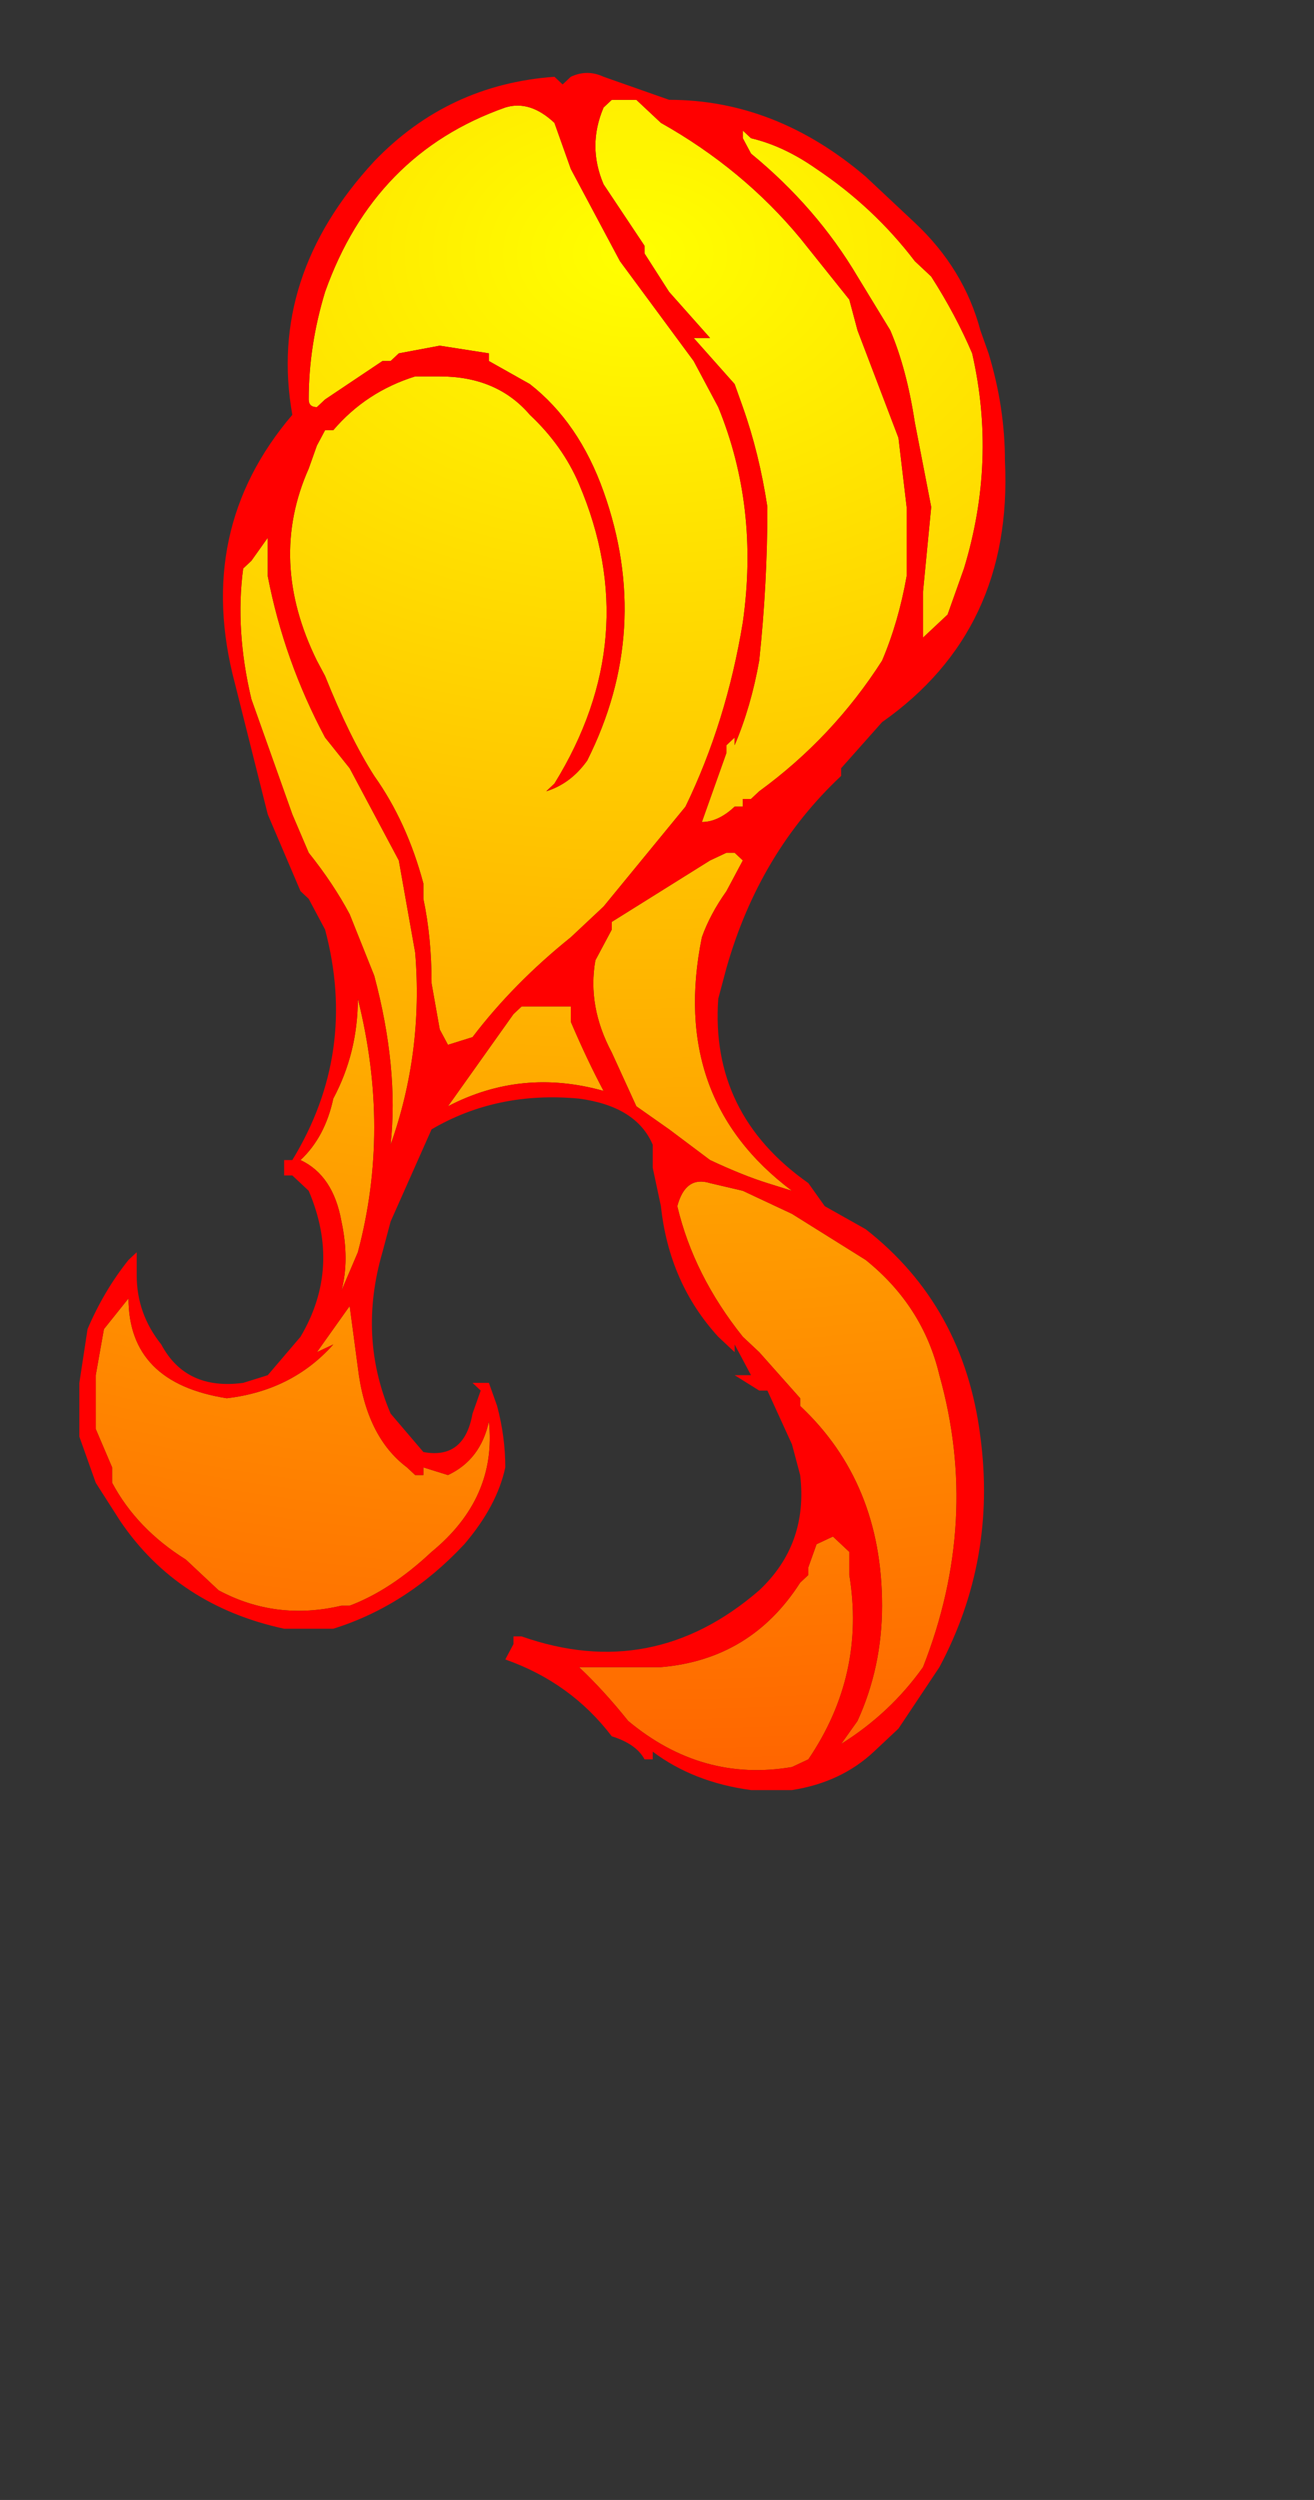 <?xml version="1.0" encoding="UTF-8" standalone="no"?>
<svg xmlns:ffdec="https://www.free-decompiler.com/flash" xmlns:xlink="http://www.w3.org/1999/xlink" ffdec:objectType="frame" height="105.8px" width="55.65px" xmlns="http://www.w3.org/2000/svg">
  <rect width="100%" height="100%" fill="#333333" stroke="none"/>
  <g transform="matrix(1.0, 0.0, 0.0, 1.0, 26.95, 5.85)">
    <use ffdec:characterId="1388" height="11.15" transform="matrix(6.938, 0.0, 0.0, 6.503, -23.589, -2.601)" width="5.65" xlink:href="#shape0"/>
  </g>
  <defs>
    <g id="shape0" transform="matrix(1.0, 0.0, 0.0, 1.0, 3.4, 0.4)">
      <path d="M0.15 -0.1 Q0.65 0.2 1.0 0.65 L1.3 1.05 1.35 1.25 1.6 1.95 1.65 2.4 1.65 2.85 Q1.6 3.15 1.5 3.4 1.2 3.9 0.75 4.25 L0.7 4.3 0.65 4.3 0.65 4.35 0.6 4.35 Q0.5 4.45 0.4 4.45 L0.55 4.0 0.55 3.95 0.6 3.9 0.6 3.95 Q0.7 3.7 0.75 3.4 0.8 2.9 0.8 2.4 0.75 2.05 0.65 1.75 L0.6 1.6 0.35 1.3 0.45 1.3 0.2 1.0 0.05 0.75 0.05 0.7 -0.2 0.3 Q-0.3 0.05 -0.2 -0.2 L-0.15 -0.25 0.0 -0.25 0.15 -0.1 M0.65 0.0 L0.65 -0.05 0.7 0.0 Q0.9 0.05 1.1 0.2 1.45 0.45 1.7 0.8 L1.8 0.9 Q1.95 1.15 2.05 1.4 2.2 2.1 2.0 2.8 L1.9 3.1 1.75 3.25 1.75 2.95 1.8 2.4 1.7 1.85 Q1.65 1.5 1.55 1.25 L1.35 0.9 Q1.1 0.45 0.7 0.1 L0.65 0.0 M0.45 6.8 L0.65 6.85 0.95 7.0 1.4 7.3 Q1.75 7.6 1.85 8.05 2.1 9.0 1.75 9.95 1.55 10.25 1.25 10.45 L1.35 10.3 Q1.5 9.95 1.5 9.55 1.5 8.75 1.0 8.25 L1.0 8.2 0.75 7.9 0.65 7.8 Q0.35 7.4 0.25 6.95 0.3 6.75 0.45 6.8 M0.55 4.65 L0.6 4.65 0.65 4.7 0.55 4.9 Q0.45 5.05 0.4 5.2 0.2 6.25 0.95 6.85 L0.8 6.8 Q0.65 6.75 0.45 6.65 L0.2 6.45 0.0 6.3 -0.15 5.95 Q-0.3 5.65 -0.25 5.35 L-0.15 5.15 -0.15 5.1 0.45 4.7 0.55 4.65 M0.35 1.45 L0.5 1.75 Q0.75 2.4 0.65 3.15 0.55 3.8 0.3 4.35 L-0.2 5.0 -0.4 5.2 Q-0.75 5.5 -1.0 5.85 L-1.15 5.9 -1.2 5.8 -1.25 5.5 -1.25 5.5 Q-1.25 5.2 -1.3 4.95 L-1.3 4.85 Q-1.4 4.45 -1.6 4.15 -1.75 3.9 -1.9 3.5 L-1.95 3.4 Q-2.25 2.75 -2.0 2.15 L-1.95 2.0 -1.9 1.9 -1.85 1.9 Q-1.65 1.65 -1.35 1.55 L-1.2 1.55 Q-0.85 1.55 -0.65 1.8 -0.45 2.0 -0.35 2.25 0.05 3.25 -0.5 4.2 L-0.55 4.25 Q-0.4 4.2 -0.3 4.05 0.1 3.2 -0.2 2.3 -0.35 1.85 -0.65 1.6 L-0.9 1.45 -0.9 1.4 -1.2 1.35 -1.45 1.4 -1.5 1.45 -1.55 1.45 -1.9 1.7 -1.95 1.75 Q-2.0 1.75 -2.0 1.7 -2.0 1.35 -1.9 1.0 -1.6 0.1 -0.8 -0.2 -0.65 -0.25 -0.5 -0.1 L-0.4 0.2 -0.1 0.8 0.35 1.45 M1.05 9.3 L1.1 9.15 1.2 9.1 1.3 9.2 1.3 9.35 Q1.4 10.0 1.05 10.55 L0.95 10.6 Q0.4 10.7 -0.05 10.3 -0.2 10.1 -0.35 9.95 L0.15 9.95 Q0.7 9.9 1.0 9.4 L1.05 9.35 1.05 9.3 M-0.9 8.3 L-0.9 8.35 Q-0.85 8.85 -1.25 9.2 -1.5 9.45 -1.75 9.55 L-1.8 9.55 Q-2.2 9.65 -2.55 9.45 L-2.75 9.25 Q-3.05 9.05 -3.2 8.75 L-3.2 8.65 -3.3 8.4 -3.3 8.05 -3.25 7.75 -3.1 7.55 Q-3.1 8.1 -2.5 8.2 -2.1 8.15 -1.85 7.85 L-1.95 7.9 -1.75 7.6 -1.7 8.0 Q-1.65 8.45 -1.4 8.65 L-1.35 8.7 -1.3 8.7 -1.3 8.65 -1.15 8.7 Q-0.95 8.6 -0.9 8.35 L-0.9 8.3 M-1.7 7.25 L-1.8 7.5 Q-1.75 7.3 -1.8 7.05 -1.85 6.75 -2.05 6.65 -1.9 6.5 -1.85 6.25 -1.7 5.95 -1.7 5.6 -1.5 6.45 -1.7 7.25 M-0.7 5.65 L-0.4 5.65 -0.4 5.75 Q-0.3 6.0 -0.2 6.2 -0.7 6.05 -1.15 6.3 L-0.75 5.7 -0.7 5.65 M-2.4 2.8 L-2.35 2.75 -2.25 2.6 -2.25 2.85 Q-2.15 3.4 -1.9 3.9 L-1.75 4.1 Q-1.6 4.4 -1.45 4.7 -1.4 5.0 -1.35 5.3 -1.3 5.95 -1.5 6.55 -1.45 6.05 -1.6 5.45 L-1.75 5.05 Q-1.85 4.85 -2.0 4.65 L-2.1 4.4 -2.35 3.65 Q-2.45 3.2 -2.4 2.8 M-0.5 -0.2 L-0.5 -0.2" fill="url(#gradient0)" fill-rule="evenodd" stroke="none"/>
      <path d="M0.65 0.0 L0.7 0.1 Q1.1 0.45 1.35 0.9 L1.55 1.25 Q1.65 1.5 1.7 1.85 L1.8 2.4 1.75 2.95 1.75 3.25 1.9 3.1 2.0 2.8 Q2.2 2.1 2.05 1.4 1.95 1.15 1.8 0.9 L1.7 0.8 Q1.45 0.45 1.1 0.2 0.9 0.05 0.7 0.0 L0.65 -0.05 0.65 0.0 M0.15 -0.1 L0.0 -0.25 -0.15 -0.25 -0.2 -0.2 Q-0.3 0.05 -0.2 0.3 L0.05 0.7 0.05 0.75 0.2 1.0 0.45 1.3 0.35 1.3 0.6 1.6 0.65 1.75 Q0.75 2.05 0.8 2.4 0.8 2.9 0.75 3.4 0.7 3.7 0.6 3.95 L0.6 3.9 0.55 3.95 0.55 4.0 0.4 4.45 Q0.5 4.45 0.6 4.35 L0.65 4.35 0.65 4.3 0.7 4.3 0.75 4.25 Q1.2 3.9 1.5 3.4 1.6 3.15 1.65 2.85 L1.65 2.4 1.6 1.95 1.35 1.25 1.3 1.05 1.0 0.65 Q0.65 0.2 0.15 -0.1 M2.15 1.4 Q2.25 1.75 2.25 2.1 2.3 3.2 1.5 3.8 L1.25 4.1 1.25 4.15 Q0.75 4.65 0.55 5.4 L0.5 5.6 Q0.45 6.35 1.05 6.8 L1.15 6.95 1.4 7.1 Q2.0 7.6 2.1 8.45 2.2 9.25 1.85 9.95 L1.6 10.35 1.45 10.5 Q1.25 10.7 0.95 10.75 L0.7 10.75 Q0.35 10.7 0.1 10.5 L0.1 10.55 0.05 10.55 Q0.0 10.45 -0.15 10.4 -0.4 10.05 -0.8 9.9 L-0.75 9.8 -0.75 9.75 -0.7 9.75 Q0.1 10.05 0.75 9.45 1.05 9.15 1.0 8.7 L0.95 8.5 0.8 8.15 0.75 8.15 0.6 8.05 0.7 8.05 0.6 7.85 0.6 7.9 0.5 7.8 Q0.2 7.45 0.15 6.95 L0.1 6.7 0.1 6.55 Q0.0 6.3 -0.35 6.25 -0.85 6.2 -1.25 6.45 L-1.5 7.05 -1.55 7.25 Q-1.7 7.8 -1.5 8.3 L-1.3 8.55 Q-1.05 8.6 -1.0 8.3 L-0.95 8.15 -1.0 8.1 -0.9 8.1 -0.85 8.25 Q-0.8 8.45 -0.8 8.65 -0.85 8.9 -1.05 9.15 -1.4 9.55 -1.85 9.7 L-2.15 9.7 Q-2.8 9.55 -3.15 9.0 L-3.3 8.75 -3.4 8.45 -3.4 8.1 -3.35 7.75 Q-3.25 7.5 -3.1 7.3 L-3.05 7.25 -3.05 7.4 Q-3.05 7.65 -2.9 7.85 -2.75 8.15 -2.4 8.1 L-2.25 8.05 -2.05 7.8 Q-1.8 7.35 -2.0 6.85 -2.05 6.8 -2.1 6.75 L-2.15 6.75 -2.15 6.65 -2.1 6.65 Q-1.7 5.95 -1.9 5.15 L-2.0 4.95 Q-2.05 4.9 -2.1 4.85 L-2.05 4.9 -2.25 4.4 -2.45 3.55 Q-2.7 2.55 -2.1 1.8 -2.25 0.9 -1.6 0.15 -1.15 -0.35 -0.5 -0.4 L-0.45 -0.35 -0.4 -0.4 Q-0.3 -0.45 -0.2 -0.4 L0.2 -0.25 Q0.85 -0.25 1.4 0.25 L1.7 0.55 Q2.0 0.85 2.1 1.25 L2.15 1.4 M0.35 1.45 L-0.1 0.8 -0.4 0.2 -0.5 -0.1 Q-0.65 -0.25 -0.8 -0.2 -1.6 0.1 -1.9 1.0 -2.0 1.35 -2.0 1.7 -2.0 1.75 -1.95 1.75 L-1.9 1.7 -1.55 1.45 -1.5 1.45 -1.45 1.4 -1.2 1.35 -0.9 1.4 -0.9 1.45 -0.65 1.6 Q-0.35 1.85 -0.2 2.3 0.1 3.2 -0.3 4.05 -0.4 4.2 -0.55 4.25 L-0.5 4.2 Q0.05 3.25 -0.35 2.25 -0.45 2.0 -0.65 1.8 -0.85 1.55 -1.2 1.55 L-1.35 1.55 Q-1.65 1.65 -1.85 1.9 L-1.9 1.9 -1.95 2.0 -2.0 2.15 Q-2.25 2.75 -1.95 3.4 L-1.9 3.5 Q-1.75 3.9 -1.6 4.15 -1.4 4.45 -1.3 4.85 L-1.3 4.95 Q-1.25 5.2 -1.25 5.5 L-1.25 5.5 -1.2 5.8 -1.15 5.9 -1.0 5.85 Q-0.75 5.5 -0.4 5.2 L-0.2 5.0 0.3 4.35 Q0.55 3.8 0.65 3.15 0.75 2.4 0.5 1.75 L0.35 1.45 M0.55 4.65 L0.45 4.7 -0.15 5.1 -0.15 5.15 -0.25 5.35 Q-0.3 5.65 -0.15 5.95 L0.0 6.3 0.2 6.45 0.45 6.65 Q0.65 6.75 0.8 6.8 L0.95 6.85 Q0.2 6.25 0.4 5.2 0.45 5.05 0.55 4.9 L0.65 4.7 0.6 4.65 0.55 4.65 M0.45 6.8 Q0.3 6.75 0.25 6.95 0.35 7.4 0.65 7.8 L0.75 7.9 1.0 8.2 1.0 8.25 Q1.5 8.75 1.5 9.55 1.5 9.95 1.35 10.3 L1.25 10.45 Q1.55 10.25 1.75 9.95 2.1 9.0 1.85 8.05 1.75 7.6 1.4 7.3 L0.95 7.0 0.65 6.85 0.45 6.8 M1.05 9.3 L1.05 9.35 1.0 9.4 Q0.7 9.9 0.15 9.95 L-0.35 9.95 Q-0.2 10.1 -0.05 10.3 0.4 10.7 0.95 10.6 L1.05 10.55 Q1.4 10.0 1.3 9.35 L1.3 9.2 1.2 9.1 1.1 9.15 1.05 9.3 M-0.5 -0.2 L-0.5 -0.2 M-2.4 2.8 Q-2.45 3.2 -2.35 3.65 L-2.1 4.4 -2.0 4.65 Q-1.85 4.85 -1.75 5.05 L-1.6 5.45 Q-1.45 6.05 -1.5 6.55 -1.3 5.95 -1.35 5.3 -1.4 5.0 -1.45 4.7 -1.6 4.4 -1.75 4.1 L-1.9 3.9 Q-2.15 3.4 -2.25 2.85 L-2.25 2.6 -2.35 2.75 -2.4 2.8 M-0.7 5.65 L-0.75 5.7 -1.15 6.3 Q-0.7 6.05 -0.2 6.2 -0.3 6.0 -0.4 5.75 L-0.4 5.65 -0.7 5.65 M-1.7 7.25 Q-1.5 6.45 -1.7 5.6 -1.7 5.95 -1.85 6.25 -1.9 6.5 -2.05 6.65 -1.85 6.75 -1.8 7.05 -1.75 7.3 -1.8 7.5 L-1.7 7.25 M-0.9 8.3 L-0.9 8.35 Q-0.95 8.6 -1.15 8.7 L-1.3 8.65 -1.3 8.7 -1.35 8.7 -1.4 8.65 Q-1.65 8.45 -1.7 8.0 L-1.75 7.6 -1.95 7.9 -1.85 7.85 Q-2.1 8.15 -2.5 8.2 -3.1 8.1 -3.1 7.55 L-3.25 7.75 -3.3 8.05 -3.3 8.4 -3.2 8.65 -3.2 8.75 Q-3.05 9.05 -2.75 9.25 L-2.55 9.45 Q-2.2 9.65 -1.8 9.55 L-1.75 9.55 Q-1.5 9.45 -1.25 9.2 -0.85 8.85 -0.9 8.35 L-0.9 8.3" fill="#ff0000" fill-rule="evenodd" stroke="none"/>
    </g>
    <radialGradient cx="0" cy="0" gradientTransform="matrix(-0.016, 0.0, 0.0, -0.012, 0.0, 0.75)" gradientUnits="userSpaceOnUse" id="gradient0" r="819.2" spreadMethod="pad">
      <stop offset="0.0" stop-color="#ffff00"/>
      <stop offset="1.0" stop-color="#ff6600"/>
    </radialGradient>
  </defs>
</svg>

